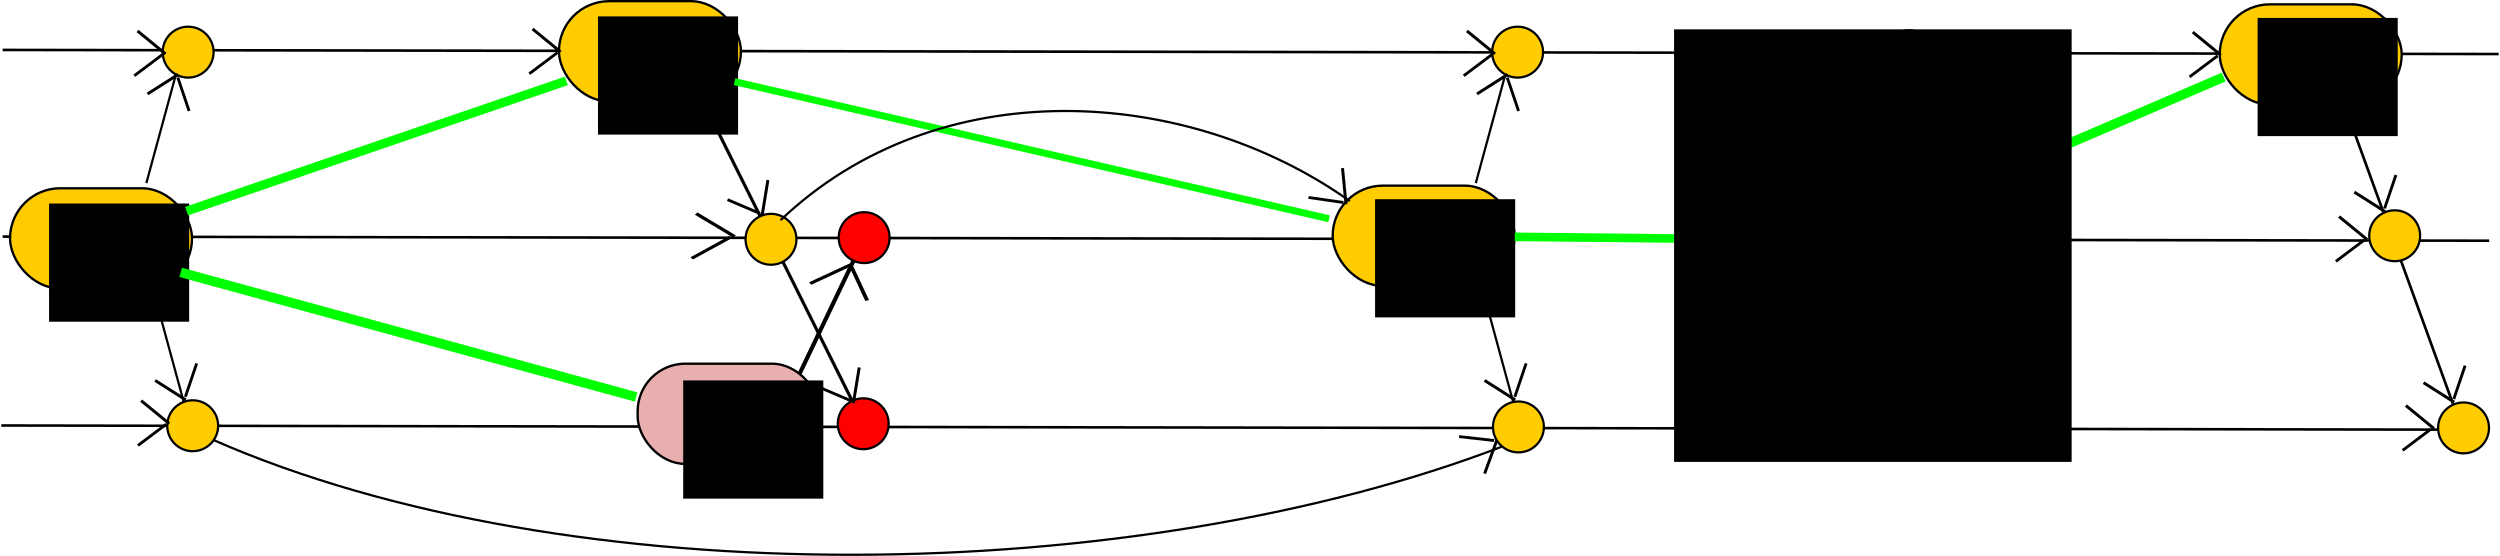 <?xml version="1.0" encoding="UTF-8" standalone="no"?>
<!-- Created with Inkscape (http://www.inkscape.org/) -->

<svg
   xmlns:dc="http://purl.org/dc/elements/1.1/"
   xmlns:cc="http://creativecommons.org/ns#"
   xmlns:rdf="http://www.w3.org/1999/02/22-rdf-syntax-ns#"
   xmlns:svg="http://www.w3.org/2000/svg"
   xmlns="http://www.w3.org/2000/svg"
   xmlns:sodipodi="http://sodipodi.sourceforge.net/DTD/sodipodi-0.dtd"
   xmlns:inkscape="http://www.inkscape.org/namespaces/inkscape"
   width="1111.624"
   height="247.177"
   id="svg2"
   version="1.1"
   inkscape:version="0.48.4 r9939"
   sodipodi:docname="minernet3.svg"
   inkscape:export-filename="/home/vub/Work/ethereum/docs/diagrams/minernet3.png"
   inkscape:export-xdpi="90"
   inkscape:export-ydpi="90">
  <defs
     id="defs4" />
  <sodipodi:namedview
     id="base"
     pagecolor="#ffffff"
     bordercolor="#666666"
     borderopacity="1.0"
     inkscape:pageopacity="0.0"
     inkscape:pageshadow="2"
     inkscape:zoom="0.70710678"
     inkscape:cx="410.76294"
     inkscape:cy="51.34702"
     inkscape:document-units="px"
     inkscape:current-layer="layer1"
     showgrid="false"
     inkscape:window-width="1600"
     inkscape:window-height="851"
     inkscape:window-x="0"
     inkscape:window-y="25"
     inkscape:window-maximized="1"
     fit-margin-top="0"
     fit-margin-left="0"
     fit-margin-right="0"
     fit-margin-bottom="0" />
  <g
     inkscape:label="Layer 1"
     inkscape:groupmode="layer"
     id="layer1"
     transform="translate(338.497,-342.247)">
    <path
       style="fill:none;stroke:#000000;stroke-width:1.166px;stroke-linecap:butt;stroke-linejoin:miter;stroke-opacity:1"
       d="m -337.328,364.445 1109.872,1.834"
       id="path2985"
       inkscape:connector-curvature="0" />
    <path
       style="fill:none;stroke:#000000;stroke-width:1.165px;stroke-linecap:butt;stroke-linejoin:miter;stroke-opacity:1"
       d="m -337.329,447.445 1105.631,1.835"
       id="path2985-6"
       inkscape:connector-curvature="0" />
    <path
       style="fill:none;stroke:#000000;stroke-width:1.157px;stroke-linecap:butt;stroke-linejoin:miter;stroke-opacity:1"
       d="m -337.919,531.441 1085.84,1.843"
       id="path2985-8"
       inkscape:connector-curvature="0" />
    <rect
       style="fill:#e9afaf;fill-opacity:1;stroke:#000000;stroke-width:1.042;stroke-miterlimit:4;stroke-opacity:1;stroke-dasharray:none"
       id="rect3014"
       width="80.916"
       height="44.573"
       x="-54.971"
       y="503.959"
       ry="21.213" />
    <flowRoot
       xml:space="preserve"
       id="flowRoot3787"
       style="font-size:15px;font-style:normal;font-weight:normal;line-height:125%;letter-spacing:0px;word-spacing:0px;fill:#000000;fill-opacity:1;stroke:none;font-family:Sans"
       transform="matrix(0.881,0,0,1.093,-103.237,-45.263)"><flowRegion
         id="flowRegion3789"><rect
           id="rect3791"
           width="70.711"
           height="48.083"
           x="77.782"
           y="509.304" /></flowRegion><flowPara
         id="flowPara3793"
         style="font-size:20px">2060</flowPara></flowRoot>    <rect
       style="fill:#ffcc00;fill-opacity:1;stroke:#000000;stroke-width:1.042;stroke-miterlimit:4;stroke-opacity:1;stroke-dasharray:none"
       id="rect3014-9"
       width="80.916"
       height="44.573"
       x="254.083"
       y="424.792"
       ry="22.286" />
    <flowRoot
       xml:space="preserve"
       id="flowRoot3787-0"
       style="font-size:15px;font-style:normal;font-weight:normal;line-height:125%;letter-spacing:0px;word-spacing:0px;fill:#000000;fill-opacity:1;stroke:none;font-family:Sans"
       transform="matrix(0.881,0,0,1.093,204.403,-125.844)"><flowRegion
         id="flowRegion3789-4"><rect
           id="rect3791-0"
           width="70.711"
           height="48.083"
           x="77.782"
           y="509.304" /></flowRegion><flowPara
         id="flowPara3793-1"
         style="font-size:20px">2061</flowPara></flowRoot>    <rect
       style="fill:#ffcc00;fill-opacity:1;stroke:#000000;stroke-width:1.042;stroke-miterlimit:4;stroke-opacity:1;stroke-dasharray:none"
       id="rect3014-9-6"
       width="80.916"
       height="44.573"
       x="435.789"
       y="424.207"
       ry="22.286" />
    <flowRoot
       xml:space="preserve"
       id="flowRoot3787-0-5"
       style="font-size:15px;font-style:normal;font-weight:normal;line-height:125%;letter-spacing:0px;word-spacing:0px;fill:#000000;fill-opacity:1;stroke:none;font-family:Sans"
       transform="matrix(0.881,0,0,1.093,386.108,-126.43)"><flowRegion
         id="flowRegion3789-4-9"><rect
           id="rect3791-0-3"
           width="70.711"
           height="48.083"
           x="77.782"
           y="509.304" /></flowRegion><flowPara
         id="flowPara3793-1-1"
         style="font-size:20px">2062</flowPara></flowRoot>    <rect
       style="fill:#ffcc00;fill-opacity:1;stroke:#000000;stroke-width:1.042;stroke-miterlimit:4;stroke-opacity:1;stroke-dasharray:none"
       id="rect3014-9-3"
       width="80.916"
       height="44.573"
       x="648.507"
       y="344.182"
       ry="22.286" />
    <flowRoot
       xml:space="preserve"
       id="flowRoot3787-0-0"
       style="font-size:15px;font-style:normal;font-weight:normal;line-height:125%;letter-spacing:0px;word-spacing:0px;fill:#000000;fill-opacity:1;stroke:none;font-family:Sans"
       transform="matrix(0.881,0,0,1.093,596.826,-206.454)"><flowRegion
         id="flowRegion3789-4-7"><rect
           id="rect3791-0-6"
           width="70.711"
           height="48.083"
           x="77.782"
           y="509.304" /></flowRegion><flowPara
         id="flowPara3793-1-7"
         style="font-size:20px">2063</flowPara></flowRoot>    <rect
       style="fill:#ffcc00;fill-opacity:1;stroke:#000000;stroke-width:1.042;stroke-miterlimit:4;stroke-opacity:1;stroke-dasharray:none"
       id="rect3014-2"
       width="80.916"
       height="44.573"
       x="-89.956"
       y="342.768"
       ry="22.286" />
    <flowRoot
       xml:space="preserve"
       id="flowRoot3787-6"
       style="font-size:15px;font-style:normal;font-weight:normal;line-height:125%;letter-spacing:0px;word-spacing:0px;fill:#000000;fill-opacity:1;stroke:none;font-family:Sans"
       transform="matrix(0.881,0,0,1.093,-141.138,-207.126)"><flowRegion
         id="flowRegion3789-48"><rect
           id="rect3791-6"
           width="70.711"
           height="48.083"
           x="77.782"
           y="509.304" /></flowRegion><flowPara
         id="flowPara3793-6"
         style="font-size:20px">2060</flowPara></flowRoot>    <rect
       style="fill:#ffcc00;fill-opacity:1;stroke:#000000;stroke-width:1.042;stroke-miterlimit:4;stroke-opacity:1;stroke-dasharray:none"
       id="rect3014-2-9"
       width="80.916"
       height="44.573"
       x="-334.029"
       y="425.964"
       ry="22.286" />
    <flowRoot
       xml:space="preserve"
       id="flowRoot3787-6-3"
       style="font-size:15px;font-style:normal;font-weight:normal;line-height:125%;letter-spacing:0px;word-spacing:0px;fill:#000000;fill-opacity:1;stroke:none;font-family:Sans"
       transform="matrix(0.881,0,0,1.093,-385.211,-123.93)"><flowRegion
         id="flowRegion3789-48-4"><rect
           id="rect3791-6-3"
           width="70.711"
           height="48.083"
           x="77.782"
           y="509.304" /></flowRegion><flowPara
         id="flowPara3793-6-4"
         style="font-size:20px">2059</flowPara></flowRoot>    <path
       style="fill:none;stroke:#000000;stroke-width:1;stroke-linecap:butt;stroke-linejoin:miter;stroke-opacity:1"
       d="M 512.552,537.971 493.762,468.911"
       id="path3870-2-9-2-5-8-2"
       inkscape:connector-curvature="0" />
    <path
       sodipodi:type="arc"
       style="fill:#ffcc00;fill-opacity:1;stroke:#000000;stroke-width:1;stroke-miterlimit:4;stroke-opacity:1;stroke-dasharray:none"
       id="path4184-3-0-3"
       sodipodi:cx="-82.024384"
       sodipodi:cy="667.69611"
       sodipodi:rx="11.313708"
       sodipodi:ry="11.313708"
       d="m -70.711,667.696 c 0,6.248 -5.065,11.314 -11.314,11.314 -6.248,0 -11.314,-5.065 -11.314,-11.314 0,-6.248 5.065,-11.314 11.314,-11.314 6.248,0 11.314,5.065 11.314,11.314 z"
       transform="translate(594.374,-134.557)" />
    <path
       style="fill:none;stroke:#000000;stroke-width:1;stroke-linecap:butt;stroke-linejoin:miter;stroke-opacity:1"
       d="m 510.531,356.187 -18.789,69.06"
       id="path3870-2-9-2-5-8-3-7"
       inkscape:connector-curvature="0" />
    <path
       sodipodi:type="arc"
       style="fill:#ffcc00;fill-opacity:1;stroke:#000000;stroke-width:1;stroke-miterlimit:4;stroke-opacity:1;stroke-dasharray:none"
       id="path4184-3-0-5-0"
       sodipodi:cx="-82.024384"
       sodipodi:cy="667.69611"
       sodipodi:rx="11.313708"
       sodipodi:ry="11.313708"
       d="m -70.711,667.696 c 0,6.248 -5.065,11.314 -11.314,11.314 -6.248,0 -11.314,-5.065 -11.314,-11.314 0,-6.248 5.065,-11.314 11.314,-11.314 6.248,0 11.314,5.065 11.314,11.314 z"
       transform="matrix(1,0,0,-1,592.354,1034.714)" />
    <path
       style="fill:none;stroke:#000000;stroke-width:1.204;stroke-linecap:butt;stroke-linejoin:miter;stroke-opacity:1"
       d="M 755.361,530.511 703.333,387.2"
       id="path3870-2-9-2-5-9"
       inkscape:connector-curvature="0" />
    <path
       sodipodi:type="arc"
       style="fill:#ffcc00;fill-opacity:1;stroke:#000000;stroke-width:1;stroke-miterlimit:4;stroke-opacity:1;stroke-dasharray:none"
       id="path4184-1"
       sodipodi:cx="-82.024384"
       sodipodi:cy="667.69611"
       sodipodi:rx="11.313708"
       sodipodi:ry="11.313708"
       d="m -70.711,667.696 c 0,6.248 -5.065,11.314 -11.314,11.314 -6.248,0 -11.314,-5.065 -11.314,-11.314 0,-6.248 5.065,-11.314 11.314,-11.314 6.248,0 11.314,5.065 11.314,11.314 z"
       transform="translate(808.321,-220.619)" />
    <path
       sodipodi:type="arc"
       style="fill:#ffcc00;fill-opacity:1;stroke:#000000;stroke-width:1;stroke-miterlimit:4;stroke-opacity:1;stroke-dasharray:none"
       id="path4184-2-4"
       sodipodi:cx="-82.024384"
       sodipodi:cy="667.69611"
       sodipodi:rx="11.313708"
       sodipodi:ry="11.313708"
       d="m -70.711,667.696 c 0,6.248 -5.065,11.314 -11.314,11.314 -6.248,0 -11.314,-5.065 -11.314,-11.314 0,-6.248 5.065,-11.314 11.314,-11.314 6.248,0 11.314,5.065 11.314,11.314 z"
       transform="translate(838.948,-135.18)" />
    <g
       id="g4734">
      <path
         inkscape:connector-curvature="0"
         id="path3870-9-7-0-5"
         d="M 500.273,367.808 487.798,357.592"
         style="fill:none;stroke:#000000;stroke-width:1.325;stroke-linecap:butt;stroke-linejoin:miter;stroke-opacity:1" />
      <path
         inkscape:connector-curvature="0"
         id="path3870-9-1-7"
         d="m 486.377,377.508 12.532,-9.417"
         style="fill:none;stroke:#000000;stroke-width:1.275;stroke-linecap:butt;stroke-linejoin:miter;stroke-opacity:1" />
    </g>
    <g
       id="g4404"
       transform="translate(86.267,86.267)">
      <path
         inkscape:transform-center-y="-58.931762"
         inkscape:transform-center-x="60.403689"
         inkscape:connector-curvature="0"
         id="path3870-9-7-0-5-8"
         d="m 419.619,290.669 -13.605,8.653"
         style="fill:none;stroke:#000000;stroke-width:1.325;stroke-linecap:butt;stroke-linejoin:miter;stroke-opacity:1" />
      <path
         inkscape:transform-center-y="-54.450182"
         inkscape:transform-center-x="51.246154"
         inkscape:connector-curvature="0"
         id="path3870-9-1-7-3"
         d="m 424.486,306.902 -5.024,-14.849"
         style="fill:none;stroke:#000000;stroke-width:1.275;stroke-linecap:butt;stroke-linejoin:miter;stroke-opacity:1" />
    </g>
    <g
       id="g4404-5"
       transform="matrix(1,0,0,-1,89.637,812.32)">
      <path
         inkscape:transform-center-y="-58.931762"
         inkscape:transform-center-x="60.403689"
         inkscape:connector-curvature="0"
         id="path3870-9-7-0-5-8-3"
         d="m 419.619,290.669 -13.605,8.653"
         style="fill:none;stroke:#000000;stroke-width:1.325;stroke-linecap:butt;stroke-linejoin:miter;stroke-opacity:1" />
      <path
         inkscape:transform-center-y="-54.450182"
         inkscape:transform-center-x="51.246154"
         inkscape:connector-curvature="0"
         id="path3870-9-1-7-3-6"
         d="m 424.486,306.902 -5.024,-14.849"
         style="fill:none;stroke:#000000;stroke-width:1.275;stroke-linecap:butt;stroke-linejoin:miter;stroke-opacity:1" />
    </g>
    <g
       id="g4404-5-8"
       transform="matrix(1,0,0,-1,302.355,726.982)">
      <path
         inkscape:transform-center-y="-58.931762"
         inkscape:transform-center-x="60.403689"
         inkscape:connector-curvature="0"
         id="path3870-9-7-0-5-8-3-7"
         d="m 419.619,290.669 -13.605,8.653"
         style="fill:none;stroke:#000000;stroke-width:1.325;stroke-linecap:butt;stroke-linejoin:miter;stroke-opacity:1" />
      <path
         inkscape:transform-center-y="-54.450182"
         inkscape:transform-center-x="51.246154"
         inkscape:connector-curvature="0"
         id="path3870-9-1-7-3-6-2"
         d="m 424.486,306.902 -5.024,-14.849"
         style="fill:none;stroke:#000000;stroke-width:1.275;stroke-linecap:butt;stroke-linejoin:miter;stroke-opacity:1" />
    </g>
    <g
       id="g4404-5-8-3"
       transform="matrix(1,0,0,-1,333.124,811.734)">
      <path
         inkscape:transform-center-y="-58.931762"
         inkscape:transform-center-x="60.403689"
         inkscape:connector-curvature="0"
         id="path3870-9-7-0-5-8-3-7-9"
         d="m 419.619,290.669 -13.605,8.653"
         style="fill:none;stroke:#000000;stroke-width:1.325;stroke-linecap:butt;stroke-linejoin:miter;stroke-opacity:1" />
      <path
         inkscape:transform-center-y="-54.450182"
         inkscape:transform-center-x="51.246154"
         inkscape:connector-curvature="0"
         id="path3870-9-1-7-3-6-2-3"
         d="m 424.486,306.902 -5.024,-14.849"
         style="fill:none;stroke:#000000;stroke-width:1.275;stroke-linecap:butt;stroke-linejoin:miter;stroke-opacity:1" />
    </g>
    <g
       transform="translate(148.716,-1.069)"
       id="g4734-9">
      <path
         inkscape:connector-curvature="0"
         id="path3870-9-7-0-5-4"
         d="M 500.273,367.808 487.798,357.592"
         style="fill:none;stroke:#000000;stroke-width:1.325;stroke-linecap:butt;stroke-linejoin:miter;stroke-opacity:1" />
      <path
         inkscape:connector-curvature="0"
         id="path3870-9-1-7-2"
         d="m 486.377,377.508 12.532,-9.417"
         style="fill:none;stroke:#000000;stroke-width:1.275;stroke-linecap:butt;stroke-linejoin:miter;stroke-opacity:1" />
    </g>
    <g
       transform="translate(-589.504,-2.483)"
       id="g4734-5-3">
      <path
         inkscape:connector-curvature="0"
         id="path3870-9-7-0-5-0-1"
         d="M 500.273,367.808 487.798,357.592"
         style="fill:none;stroke:#000000;stroke-width:1.325;stroke-linecap:butt;stroke-linejoin:miter;stroke-opacity:1" />
      <path
         inkscape:connector-curvature="0"
         id="path3870-9-1-7-0-2"
         d="m 486.377,377.508 12.532,-9.417"
         style="fill:none;stroke:#000000;stroke-width:1.275;stroke-linecap:butt;stroke-linejoin:miter;stroke-opacity:1" />
    </g>
    <path
       style="fill:none;stroke:#000000;stroke-width:1;stroke-linecap:butt;stroke-linejoin:miter;stroke-opacity:1"
       d="M 338.526,536.385 319.737,467.325"
       id="path3870-2-9-2-5-8-2-7"
       inkscape:connector-curvature="0" />
    <path
       style="fill:none;stroke:#000000;stroke-width:1;stroke-linecap:butt;stroke-linejoin:miter;stroke-opacity:1"
       d="m 336.506,354.601 -18.789,69.06"
       id="path3870-2-9-2-5-8-3-7-5"
       inkscape:connector-curvature="0" />
    <path
       sodipodi:type="arc"
       style="fill:#ffcc00;fill-opacity:1;stroke:#000000;stroke-width:1;stroke-miterlimit:4;stroke-opacity:1;stroke-dasharray:none"
       id="path4184-3-0-5-0-4"
       sodipodi:cx="-82.024384"
       sodipodi:cy="667.69611"
       sodipodi:rx="11.313708"
       sodipodi:ry="11.313708"
       d="m -70.711,667.696 c 0,6.248 -5.065,11.314 -11.314,11.314 -6.248,0 -11.314,-5.065 -11.314,-11.314 0,-6.248 5.065,-11.314 11.314,-11.314 6.248,0 11.314,5.065 11.314,11.314 z"
       transform="matrix(1,0,0,-1,418.328,1033.128)" />
    <g
       transform="translate(-174.025,-1.586)"
       id="g4734-0">
      <path
         inkscape:connector-curvature="0"
         id="path3870-9-7-0-5-3"
         d="M 500.273,367.808 487.798,357.592"
         style="fill:none;stroke:#000000;stroke-width:1.325;stroke-linecap:butt;stroke-linejoin:miter;stroke-opacity:1" />
      <path
         inkscape:connector-curvature="0"
         id="path3870-9-1-7-7"
         d="m 486.377,377.508 12.532,-9.417"
         style="fill:none;stroke:#000000;stroke-width:1.275;stroke-linecap:butt;stroke-linejoin:miter;stroke-opacity:1" />
    </g>
    <g
       id="g4404-7"
       transform="translate(-87.758,84.681)">
      <path
         inkscape:transform-center-y="-58.931762"
         inkscape:transform-center-x="60.403689"
         inkscape:connector-curvature="0"
         id="path3870-9-7-0-5-8-8"
         d="m 419.619,290.669 -13.605,8.653"
         style="fill:none;stroke:#000000;stroke-width:1.325;stroke-linecap:butt;stroke-linejoin:miter;stroke-opacity:1" />
      <path
         inkscape:transform-center-y="-54.450182"
         inkscape:transform-center-x="51.246154"
         inkscape:connector-curvature="0"
         id="path3870-9-1-7-3-4"
         d="m 424.486,306.902 -5.024,-14.849"
         style="fill:none;stroke:#000000;stroke-width:1.275;stroke-linecap:butt;stroke-linejoin:miter;stroke-opacity:1" />
    </g>
    <g
       id="g4404-5-5"
       transform="matrix(1,0,0,-1,-84.388,810.734)">
      <path
         inkscape:transform-center-y="-58.931762"
         inkscape:transform-center-x="60.403689"
         inkscape:connector-curvature="0"
         id="path3870-9-7-0-5-8-3-5"
         d="m 419.619,290.669 -13.605,8.653"
         style="fill:none;stroke:#000000;stroke-width:1.325;stroke-linecap:butt;stroke-linejoin:miter;stroke-opacity:1" />
      <path
         inkscape:transform-center-y="-54.450182"
         inkscape:transform-center-x="51.246154"
         inkscape:connector-curvature="0"
         id="path3870-9-1-7-3-6-8"
         d="m 424.486,306.902 -5.024,-14.849"
         style="fill:none;stroke:#000000;stroke-width:1.275;stroke-linecap:butt;stroke-linejoin:miter;stroke-opacity:1" />
    </g>
    <g
       transform="translate(-64.831,81.541)"
       id="g4734-99">
      <path
         inkscape:connector-curvature="0"
         id="path3870-9-7-0-5-7"
         d="M 500.273,367.808 487.798,357.592"
         style="fill:none;stroke:#000000;stroke-width:1.325;stroke-linecap:butt;stroke-linejoin:miter;stroke-opacity:1" />
      <path
         inkscape:connector-curvature="0"
         id="path3870-9-1-7-6"
         d="m 486.377,377.508 12.532,-9.417"
         style="fill:none;stroke:#000000;stroke-width:1.275;stroke-linecap:butt;stroke-linejoin:miter;stroke-opacity:1" />
    </g>
    <g
       transform="translate(243.468,164.98)"
       id="g4734-99-5">
      <path
         inkscape:connector-curvature="0"
         id="path3870-9-7-0-5-7-0"
         d="M 500.273,367.808 487.798,357.592"
         style="fill:none;stroke:#000000;stroke-width:1.325;stroke-linecap:butt;stroke-linejoin:miter;stroke-opacity:1" />
      <path
         inkscape:connector-curvature="0"
         id="path3870-9-1-7-6-7"
         d="m 486.377,377.508 12.532,-9.417"
         style="fill:none;stroke:#000000;stroke-width:1.275;stroke-linecap:butt;stroke-linejoin:miter;stroke-opacity:1" />
    </g>
    <g
       transform="translate(213.769,80.955)"
       id="g4734-99-6">
      <path
         inkscape:connector-curvature="0"
         id="path3870-9-7-0-5-7-2"
         d="M 500.273,367.808 487.798,357.592"
         style="fill:none;stroke:#000000;stroke-width:1.325;stroke-linecap:butt;stroke-linejoin:miter;stroke-opacity:1" />
      <path
         inkscape:connector-curvature="0"
         id="path3870-9-1-7-6-5"
         d="m 486.377,377.508 12.532,-9.417"
         style="fill:none;stroke:#000000;stroke-width:1.275;stroke-linecap:butt;stroke-linejoin:miter;stroke-opacity:1" />
    </g>
    <path
       style="fill:none;stroke:#000000;stroke-width:1;stroke-linecap:butt;stroke-linejoin:miter;stroke-opacity:1"
       d="M -252.615,536.385 -271.404,467.325"
       id="path3870-2-9-2-5-8-2-2"
       inkscape:connector-curvature="0" />
    <path
       sodipodi:type="arc"
       style="fill:#ffcc00;fill-opacity:1;stroke:#000000;stroke-width:1;stroke-miterlimit:4;stroke-opacity:1;stroke-dasharray:none"
       id="path4184-3-0-3-9"
       sodipodi:cx="-82.024384"
       sodipodi:cy="667.69611"
       sodipodi:rx="11.313708"
       sodipodi:ry="11.313708"
       d="m -70.711,667.696 c 0,6.248 -5.065,11.314 -11.314,11.314 -6.248,0 -11.314,-5.065 -11.314,-11.314 0,-6.248 5.065,-11.314 11.314,-11.314 6.248,0 11.314,5.065 11.314,11.314 z"
       transform="translate(-170.793,-136.142)" />
    <path
       style="fill:none;stroke:#000000;stroke-width:1;stroke-linecap:butt;stroke-linejoin:miter;stroke-opacity:1"
       d="m -254.635,354.601 -18.789,69.06"
       id="path3870-2-9-2-5-8-3-7-7"
       inkscape:connector-curvature="0" />
    <path
       sodipodi:type="arc"
       style="fill:#ffcc00;fill-opacity:1;stroke:#000000;stroke-width:1;stroke-miterlimit:4;stroke-opacity:1;stroke-dasharray:none"
       id="path4184-3-0-5-0-8"
       sodipodi:cx="-82.024384"
       sodipodi:cy="667.69611"
       sodipodi:rx="11.313708"
       sodipodi:ry="11.313708"
       d="m -70.711,667.696 c 0,6.248 -5.065,11.314 -11.314,11.314 -6.248,0 -11.314,-5.065 -11.314,-11.314 0,-6.248 5.065,-11.314 11.314,-11.314 6.248,0 11.314,5.065 11.314,11.314 z"
       transform="matrix(1,0,0,-1,-172.813,1033.128)" />
    <g
       transform="translate(-765.167,-1.586)"
       id="g4734-3">
      <path
         inkscape:connector-curvature="0"
         id="path3870-9-7-0-5-2"
         d="M 500.273,367.808 487.798,357.592"
         style="fill:none;stroke:#000000;stroke-width:1.325;stroke-linecap:butt;stroke-linejoin:miter;stroke-opacity:1" />
      <path
         inkscape:connector-curvature="0"
         id="path3870-9-1-7-8"
         d="m 486.377,377.508 12.532,-9.417"
         style="fill:none;stroke:#000000;stroke-width:1.275;stroke-linecap:butt;stroke-linejoin:miter;stroke-opacity:1" />
    </g>
    <g
       id="g4404-2"
       transform="translate(-678.9,84.681)">
      <path
         inkscape:transform-center-y="-58.931762"
         inkscape:transform-center-x="60.403689"
         inkscape:connector-curvature="0"
         id="path3870-9-7-0-5-8-6"
         d="m 419.619,290.669 -13.605,8.653"
         style="fill:none;stroke:#000000;stroke-width:1.325;stroke-linecap:butt;stroke-linejoin:miter;stroke-opacity:1" />
      <path
         inkscape:transform-center-y="-54.450182"
         inkscape:transform-center-x="51.246154"
         inkscape:connector-curvature="0"
         id="path3870-9-1-7-3-1"
         d="m 424.486,306.902 -5.024,-14.849"
         style="fill:none;stroke:#000000;stroke-width:1.275;stroke-linecap:butt;stroke-linejoin:miter;stroke-opacity:1" />
    </g>
    <g
       id="g4404-5-6"
       transform="matrix(1,0,0,-1,-675.53,810.734)">
      <path
         inkscape:transform-center-y="-58.931762"
         inkscape:transform-center-x="60.403689"
         inkscape:connector-curvature="0"
         id="path3870-9-7-0-5-8-3-9"
         d="m 419.619,290.669 -13.605,8.653"
         style="fill:none;stroke:#000000;stroke-width:1.325;stroke-linecap:butt;stroke-linejoin:miter;stroke-opacity:1" />
      <path
         inkscape:transform-center-y="-54.450182"
         inkscape:transform-center-x="51.246154"
         inkscape:connector-curvature="0"
         id="path3870-9-1-7-3-6-20"
         d="m 424.486,306.902 -5.024,-14.849"
         style="fill:none;stroke:#000000;stroke-width:1.275;stroke-linecap:butt;stroke-linejoin:miter;stroke-opacity:1" />
    </g>
    <g
       transform="translate(-763.529,162.808)"
       id="g4734-99-0-6">
      <path
         inkscape:connector-curvature="0"
         id="path3870-9-7-0-5-7-91-9"
         d="M 500.273,367.808 487.798,357.592"
         style="fill:none;stroke:#000000;stroke-width:1.325;stroke-linecap:butt;stroke-linejoin:miter;stroke-opacity:1" />
      <path
         inkscape:connector-curvature="0"
         id="path3870-9-1-7-6-2-9"
         d="m 486.377,377.508 12.532,-9.417"
         style="fill:none;stroke:#000000;stroke-width:1.275;stroke-linecap:butt;stroke-linejoin:miter;stroke-opacity:1" />
    </g>
    <path
       style="fill:none;stroke:#000000;stroke-width:1.409;stroke-linecap:butt;stroke-linejoin:miter;stroke-opacity:1"
       d="M 44.669,529.021 -26.652,385.876"
       id="path3870-2-9-2-5-9-3"
       inkscape:connector-curvature="0" />
    <g
       transform="matrix(1.371,0,0,0.999,-697.746,79.987)"
       id="g4734-99-6-8">
      <path
         inkscape:connector-curvature="0"
         id="path3870-9-7-0-5-7-2-1"
         d="M 500.273,367.808 487.798,357.592"
         style="fill:none;stroke:#000000;stroke-width:1.325;stroke-linecap:butt;stroke-linejoin:miter;stroke-opacity:1" />
      <path
         inkscape:connector-curvature="0"
         id="path3870-9-1-7-6-5-0"
         d="m 486.377,377.508 12.532,-9.417"
         style="fill:none;stroke:#000000;stroke-width:1.275;stroke-linecap:butt;stroke-linejoin:miter;stroke-opacity:1" />
    </g>
    <path
       style="fill:#00ff00;stroke:#00ff00;stroke-width:4;stroke-linecap:butt;stroke-linejoin:miter;stroke-opacity:1"
       d="M -255.529,436.115 -86.665,378.201"
       id="path3870-2-9-5"
       inkscape:connector-curvature="0" />
    <path
       style="fill:#999999;stroke:#00ff00;stroke-width:3.126;stroke-linecap:butt;stroke-linejoin:miter;stroke-opacity:1"
       d="M -11.876,378.559 252.464,439.533"
       id="path3870-2-9-5-8"
       inkscape:connector-curvature="0" />
    <path
       style="fill:#999999;stroke:#00ff00;stroke-width:3.833;stroke-linecap:butt;stroke-linejoin:miter;stroke-opacity:1"
       d="m 335.058,447.556 96.559,1.006"
       id="path3870-2-9-5-4-5"
       inkscape:connector-curvature="0" />
    <path
       style="fill:#999999;stroke:#00ff00;stroke-width:4.265;stroke-linecap:butt;stroke-linejoin:miter;stroke-opacity:1"
       d="M 515.217,434.531 650.266,376.491"
       id="path3870-2-9-5-4-8"
       inkscape:connector-curvature="0" />
    <path
       sodipodi:type="arc"
       style="fill:#ffcc00;fill-opacity:1;stroke:#000000;stroke-width:1;stroke-miterlimit:4;stroke-opacity:1;stroke-dasharray:none"
       id="path4184-3-6"
       sodipodi:cx="-82.024384"
       sodipodi:cy="667.69611"
       sodipodi:rx="11.313708"
       sodipodi:ry="11.313708"
       d="m -70.711,667.696 c 0,6.248 -5.065,11.314 -11.314,11.314 -6.248,0 -11.314,-5.065 -11.314,-11.314 0,-6.248 5.065,-11.314 11.314,-11.314 6.248,0 11.314,5.065 11.314,11.314 z"
       transform="translate(86.353,-219.052)" />
    <path
       sodipodi:type="arc"
       style="fill:#ff0000;fill-opacity:1;stroke:#000000;stroke-width:1;stroke-miterlimit:4;stroke-opacity:1;stroke-dasharray:none"
       id="path4184-3-3"
       sodipodi:cx="-82.024384"
       sodipodi:cy="667.69611"
       sodipodi:rx="11.313708"
       sodipodi:ry="11.313708"
       d="m -70.711,667.696 c 0,6.248 -5.065,11.314 -11.314,11.314 -6.248,0 -11.314,-5.065 -11.314,-11.314 0,-6.248 5.065,-11.314 11.314,-11.314 6.248,0 11.314,5.065 11.314,11.314 z"
       transform="translate(127.365,-137.027)" />
    <path
       style="fill:none;stroke:#000000;stroke-width:1.85;stroke-linecap:butt;stroke-linejoin:miter;stroke-opacity:1"
       d="m 41.345,457.521 -24.267,50.836"
       id="path3870-2-9-2-5-9-3-7-2"
       inkscape:connector-curvature="0" />
    <g
       id="g4404-5-8-31-58-3"
       transform="matrix(1.371,0,0,0.999,-534.897,169.283)">
      <path
         inkscape:transform-center-y="-58.931762"
         inkscape:transform-center-x="60.403689"
         inkscape:connector-curvature="0"
         id="path3870-9-7-0-5-8-3-7-7-5-3"
         d="m 419.619,290.669 -13.605,8.653"
         style="fill:none;stroke:#000000;stroke-width:1.325;stroke-linecap:butt;stroke-linejoin:miter;stroke-opacity:1" />
      <path
         inkscape:transform-center-y="-54.450182"
         inkscape:transform-center-x="51.246154"
         inkscape:connector-curvature="0"
         id="path3870-9-1-7-3-6-2-39-7-8"
         d="m 424.486,306.902 -5.024,-14.849"
         style="fill:none;stroke:#000000;stroke-width:1.275;stroke-linecap:butt;stroke-linejoin:miter;stroke-opacity:1" />
    </g>
    <path
       sodipodi:type="arc"
       style="fill:#ff0000;fill-opacity:1;stroke:#000000;stroke-width:1;stroke-miterlimit:4;stroke-opacity:1;stroke-dasharray:none"
       id="path4184-3-6-3-5"
       sodipodi:cx="-82.024384"
       sodipodi:cy="667.69611"
       sodipodi:rx="11.313708"
       sodipodi:ry="11.313708"
       d="m -70.711,667.696 c 0,6.248 -5.065,11.314 -11.314,11.314 -6.248,0 -11.314,-5.065 -11.314,-11.314 0,-6.248 5.065,-11.314 11.314,-11.314 6.248,0 11.314,5.065 11.314,11.314 z"
       transform="matrix(1,0,0,-1,127.769,1115.599)" />
    <g
       transform="matrix(0.705,0.709,-0.709,0.705,168.088,-180.941)"
       id="g4734-99-3"
       inkscape:transform-center-x="19.79899"
       inkscape:transform-center-y="162.63456">
      <path
         inkscape:connector-curvature="0"
         id="path3870-9-7-0-5-7-9"
         d="M 500.273,367.808 487.798,357.592"
         style="fill:none;stroke:#000000;stroke-width:1.325;stroke-linecap:butt;stroke-linejoin:miter;stroke-opacity:1" />
      <path
         inkscape:connector-curvature="0"
         id="path3870-9-1-7-6-4"
         d="m 486.377,377.508 12.532,-9.417"
         style="fill:none;stroke:#000000;stroke-width:1.275;stroke-linecap:butt;stroke-linejoin:miter;stroke-opacity:1" />
    </g>
    <path
       style="fill:none;stroke:#000000;stroke-width:1px;stroke-linecap:butt;stroke-linejoin:miter;stroke-opacity:1"
       d="M 346.482,97.912 C 416.413,31.248 527.142,37.925 599.627,89.427"
       id="path5573"
       inkscape:connector-curvature="0"
       transform="translate(-337.911,342.247)" />
    <g
       transform="matrix(0.5,0.866,-0.866,0.5,109.332,-95.584)"
       id="g4734-99-3-9"
       inkscape:transform-center-x="61.226332"
       inkscape:transform-center-y="154.04821">
      <path
         inkscape:connector-curvature="0"
         id="path3870-9-7-0-5-7-9-4"
         d="M 500.273,367.808 487.798,357.592"
         style="fill:none;stroke:#000000;stroke-width:1.325;stroke-linecap:butt;stroke-linejoin:miter;stroke-opacity:1" />
      <path
         inkscape:connector-curvature="0"
         id="path3870-9-1-7-6-4-3"
         d="m 486.377,377.508 12.532,-9.417"
         style="fill:none;stroke:#000000;stroke-width:1.275;stroke-linecap:butt;stroke-linejoin:miter;stroke-opacity:1" />
    </g>
    <g
       transform="matrix(0.5,0.866,-0.866,0.5,68.735,-178.922)"
       id="g4734-99-3-9-3"
       inkscape:transform-center-x="61.226332"
       inkscape:transform-center-y="154.04821">
      <path
         inkscape:connector-curvature="0"
         id="path3870-9-7-0-5-7-9-4-9"
         d="M 500.273,367.808 487.798,357.592"
         style="fill:none;stroke:#000000;stroke-width:1.325;stroke-linecap:butt;stroke-linejoin:miter;stroke-opacity:1" />
      <path
         inkscape:connector-curvature="0"
         id="path3870-9-1-7-6-4-3-8"
         d="m 486.377,377.508 12.532,-9.417"
         style="fill:none;stroke:#000000;stroke-width:1.275;stroke-linecap:butt;stroke-linejoin:miter;stroke-opacity:1" />
    </g>
    <path
       style="fill:none;stroke:#000000;stroke-width:1;stroke-linecap:butt;stroke-linejoin:miter;stroke-opacity:1"
       d="m -243.792,537.82 c 158.736,69.648 410.083,65.671 573.537,2.867"
       id="path5573-5"
       inkscape:connector-curvature="0"
       sodipodi:nodetypes="cc" />
    <g
       transform="matrix(0.862,-0.508,-0.508,-0.862,82.814,1108.871)"
       id="g4734-99-3-1"
       inkscape:transform-center-x="-23.594072"
       inkscape:transform-center-y="-161.09043">
      <path
         inkscape:connector-curvature="0"
         id="path3870-9-7-0-5-7-9-7"
         d="M 500.273,367.808 487.798,357.592"
         style="fill:none;stroke:#000000;stroke-width:1.325;stroke-linecap:butt;stroke-linejoin:miter;stroke-opacity:1" />
      <path
         inkscape:connector-curvature="0"
         id="path3870-9-1-7-6-4-9"
         d="m 486.377,377.508 12.532,-9.417"
         style="fill:none;stroke:#000000;stroke-width:1.275;stroke-linecap:butt;stroke-linejoin:miter;stroke-opacity:1" />
    </g>
    <path
       sodipodi:type="arc"
       style="fill:#ffcc00;fill-opacity:1;stroke:#000000;stroke-width:1;stroke-miterlimit:4;stroke-opacity:1;stroke-dasharray:none"
       id="path4184-3-0-3-99"
       sodipodi:cx="-82.024384"
       sodipodi:cy="667.69611"
       sodipodi:rx="11.313708"
       sodipodi:ry="11.313708"
       d="m -70.711,667.696 c 0,6.248 -5.065,11.314 -11.314,11.314 -6.248,0 -11.314,-5.065 -11.314,-11.314 0,-6.248 5.065,-11.314 11.314,-11.314 6.248,0 11.314,5.065 11.314,11.314 z"
       transform="translate(418.693,-135.613)" />
    <g
       transform="translate(1.48,165.131)"
       id="g4734-99-5-4">
      <path
         inkscape:connector-curvature="0"
         id="path3870-9-7-0-5-7-0-7"
         d="M 500.273,367.808 487.798,357.592"
         style="fill:none;stroke:#000000;stroke-width:1.325;stroke-linecap:butt;stroke-linejoin:miter;stroke-opacity:1" />
      <path
         inkscape:connector-curvature="0"
         id="path3870-9-1-7-6-7-6"
         d="m 486.377,377.508 12.532,-9.417"
         style="fill:none;stroke:#000000;stroke-width:1.275;stroke-linecap:butt;stroke-linejoin:miter;stroke-opacity:1" />
    </g>
    <flowRoot
       xml:space="preserve"
       id="flowRoot5720"
       style="font-size:15px;font-style:normal;font-weight:normal;line-height:125%;letter-spacing:0px;word-spacing:0px;fill:#000000;fill-opacity:1;stroke:none;font-family:Sans"><flowRegion
         id="flowRegion5722"><rect
           id="rect5724"
           width="176.777"
           height="192.333"
           x="405.879"
           y="355.299" /></flowRegion><flowPara
         id="flowPara5726" /></flowRoot>    <path
       style="fill:#00ff00;stroke:#00ff00;stroke-width:4.285;stroke-linecap:butt;stroke-linejoin:miter;stroke-opacity:1"
       d="m -258.152,463.36 202.521,55.422"
       id="path3870-2-9-5-1"
       inkscape:connector-curvature="0" />
  </g>
</svg>
